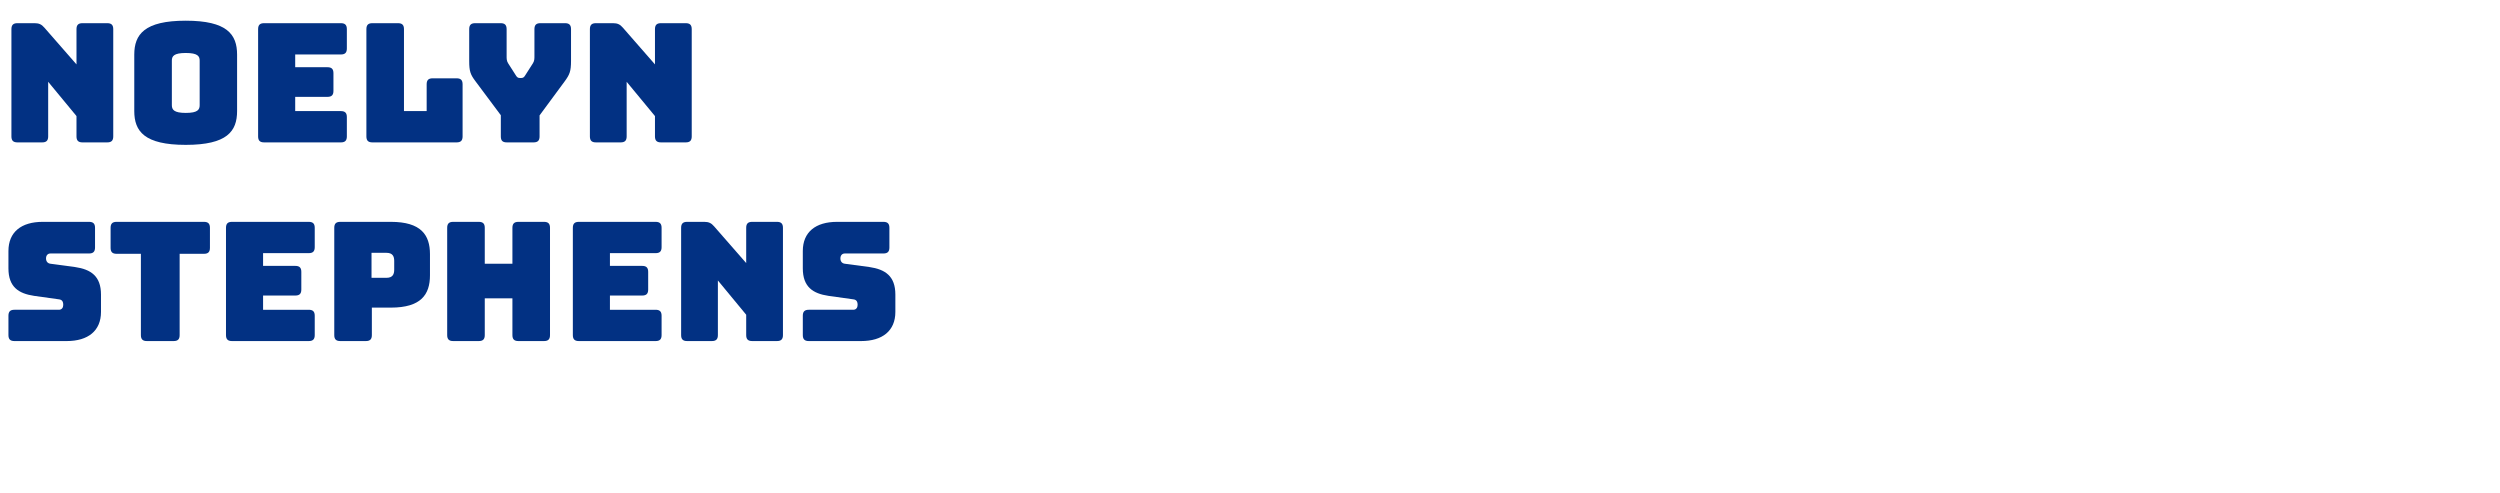 <?xml version="1.0" encoding="UTF-8"?><svg id="Layer_2" xmlns="http://www.w3.org/2000/svg" viewBox="0 0 604 119"><defs><style>.cls-1{fill:none;}.cls-2{fill:#023183;}</style></defs><g id="Layer_1-2"><rect class="cls-1" y="5.6" width="604" height="83.99"/><path class="cls-2" d="M4.2,34.4c-1,0-1.44-.44-1.44-1.44V7.04c0-1,.44-1.44,1.44-1.44h4.16c1.04,0,1.68.28,2.36,1.08l7.76,8.88V7.04c0-1,.44-1.44,1.44-1.44h6c1,0,1.44.44,1.44,1.44v25.92c0,1-.44,1.44-1.44,1.44h-6c-1,0-1.44-.44-1.44-1.44v-4.92l-6.84-8.28v13.2c0,1-.44,1.44-1.44,1.44h-6Z"/><path class="cls-2" d="M44.88,35c-10,0-12.44-3.28-12.44-8.16v-13.64c0-4.88,2.44-8.2,12.44-8.2s12.4,3.32,12.4,8.2v13.64c0,4.88-2.4,8.16-12.4,8.16ZM44.88,27.28c2.92,0,3.36-.8,3.36-1.88v-10.76c0-1.04-.44-1.84-3.36-1.84s-3.36.8-3.36,1.84v10.76c0,1.08.48,1.88,3.36,1.88Z"/><path class="cls-2" d="M63.8,34.4c-1,0-1.44-.44-1.44-1.44V7.04c0-1,.44-1.44,1.44-1.44h18.56c1,0,1.44.44,1.44,1.44v4.68c0,1-.44,1.44-1.44,1.44h-11.04v3.08h7.8c1,0,1.44.44,1.44,1.44v4.28c0,1-.44,1.44-1.44,1.44h-7.8v3.44h11.04c1,0,1.44.44,1.44,1.44v4.68c0,1-.44,1.44-1.44,1.44h-18.56Z"/><path class="cls-2" d="M89.96,34.4c-1,0-1.44-.44-1.44-1.44V7.04c0-1,.44-1.44,1.44-1.44h6.2c1,0,1.44.44,1.44,1.44v19.8h5.48v-6.48c0-1,.44-1.44,1.44-1.44h5.8c1,0,1.44.44,1.44,1.44v12.6c0,1-.44,1.44-1.44,1.44h-20.36Z"/><path class="cls-2" d="M122.44,34.4c-1.04,0-1.44-.44-1.44-1.44v-5.12l-6.12-8.2c-1.24-1.64-1.52-2.44-1.52-4.92v-7.68c0-1,.44-1.44,1.44-1.44h6.16c1,0,1.44.44,1.44,1.44v6.56c0,.56,0,1.12.36,1.68l1.84,2.88c.28.48.52.68.96.68h.4c.44,0,.68-.2.96-.68l1.84-2.88c.36-.56.36-1.12.36-1.68v-6.56c0-1,.44-1.44,1.44-1.44h5.96c1,0,1.44.44,1.44,1.44v7.68c0,2.48-.32,3.28-1.52,4.92l-6.08,8.24v5.08c0,1-.44,1.44-1.44,1.44h-6.48Z"/><path class="cls-2" d="M143.96,34.4c-1,0-1.44-.44-1.44-1.44V7.04c0-1,.44-1.44,1.44-1.44h4.16c1.04,0,1.68.28,2.36,1.08l7.76,8.88V7.04c0-1,.44-1.44,1.44-1.44h6c1,0,1.44.44,1.44,1.44v25.92c0,1-.44,1.44-1.44,1.44h-6c-1,0-1.44-.44-1.44-1.44v-4.92l-6.84-8.28v13.2c0,1-.44,1.44-1.44,1.44h-6Z"/><path class="cls-2" d="M3.48,82.4c-1,0-1.44-.44-1.44-1.44v-4.68c0-1,.44-1.44,1.44-1.44h10.76c.68,0,1.04-.52,1.04-1.16,0-.92-.36-1.28-1.04-1.36l-6-.84c-3.76-.56-6.2-2.16-6.2-6.64v-4.2c0-4.56,3.08-7.04,8.28-7.04h11.2c1,0,1.44.44,1.44,1.44v4.76c0,1-.44,1.44-1.44,1.44h-9.32c-.68,0-1.08.48-1.08,1.2s.4,1.2,1.08,1.28l5.96.8c3.76.56,6.24,2.16,6.24,6.64v4.2c0,4.56-3.12,7.04-8.28,7.04H3.48Z"/><path class="cls-2" d="M35.48,82.4c-1,0-1.44-.44-1.44-1.44v-19.64h-5.88c-1,0-1.44-.44-1.44-1.44v-4.84c0-1,.44-1.44,1.44-1.44h21.12c1,0,1.44.44,1.44,1.44v4.84c0,1-.44,1.44-1.44,1.44h-5.88v19.64c0,1-.44,1.44-1.44,1.44h-6.48Z"/><path class="cls-2" d="M56.04,82.4c-1,0-1.44-.44-1.44-1.44v-25.92c0-1,.44-1.44,1.44-1.44h18.56c1,0,1.44.44,1.44,1.44v4.68c0,1-.44,1.44-1.44,1.44h-11.04v3.08h7.8c1,0,1.44.44,1.44,1.44v4.28c0,1-.44,1.44-1.44,1.44h-7.8v3.44h11.04c1,0,1.44.44,1.44,1.44v4.68c0,1-.44,1.44-1.44,1.44h-18.56Z"/><path class="cls-2" d="M82.2,82.4c-1,0-1.44-.44-1.44-1.44v-25.92c0-1,.44-1.44,1.44-1.44h12.24c7.28,0,9.44,3.16,9.44,7.8v5.12c0,4.64-2.16,7.8-9.44,7.8h-4.6v6.64c0,1-.44,1.44-1.44,1.44h-6.2ZM89.76,67.12h3.6c1.56,0,1.88-.92,1.88-1.96v-2.12c0-1.04-.32-1.96-1.88-1.96h-3.6v6.04Z"/><path class="cls-2" d="M109.48,82.4c-1,0-1.44-.44-1.44-1.44v-25.92c0-1,.44-1.44,1.44-1.44h6.2c1,0,1.44.44,1.44,1.44v8.68h6.68v-8.68c0-1,.44-1.44,1.44-1.44h6.2c1,0,1.44.44,1.44,1.44v25.92c0,1-.44,1.44-1.44,1.44h-6.2c-1,0-1.44-.44-1.44-1.44v-8.88h-6.68v8.88c0,1-.44,1.44-1.44,1.44h-6.2Z"/><path class="cls-2" d="M139.84,82.4c-1,0-1.44-.44-1.44-1.44v-25.92c0-1,.44-1.44,1.44-1.44h18.56c1,0,1.44.44,1.44,1.44v4.68c0,1-.44,1.44-1.44,1.44h-11.04v3.08h7.8c1,0,1.44.44,1.44,1.44v4.28c0,1-.44,1.44-1.44,1.44h-7.8v3.44h11.04c1,0,1.44.44,1.44,1.44v4.68c0,1-.44,1.44-1.44,1.44h-18.56Z"/><path class="cls-2" d="M166,82.4c-1,0-1.44-.44-1.44-1.44v-25.92c0-1,.44-1.44,1.44-1.44h4.16c1.04,0,1.68.28,2.36,1.08l7.76,8.88v-8.52c0-1,.44-1.44,1.44-1.44h6c1,0,1.44.44,1.44,1.44v25.92c0,1-.44,1.44-1.44,1.44h-6c-1,0-1.44-.44-1.44-1.44v-4.92l-6.84-8.28v13.2c0,1-.44,1.44-1.44,1.44h-6Z"/><path class="cls-2" d="M195.4,82.4c-1,0-1.44-.44-1.44-1.44v-4.68c0-1,.44-1.44,1.44-1.44h10.76c.68,0,1.04-.52,1.04-1.16,0-.92-.36-1.28-1.04-1.36l-6-.84c-3.76-.56-6.2-2.16-6.2-6.64v-4.2c0-4.56,3.08-7.04,8.28-7.04h11.2c1,0,1.44.44,1.44,1.44v4.76c0,1-.44,1.44-1.44,1.44h-9.32c-.68,0-1.08.48-1.08,1.2s.4,1.2,1.08,1.28l5.96.8c3.76.56,6.24,2.16,6.24,6.64v4.2c0,4.56-3.12,7.04-8.28,7.04h-12.64Z"/></g></svg>